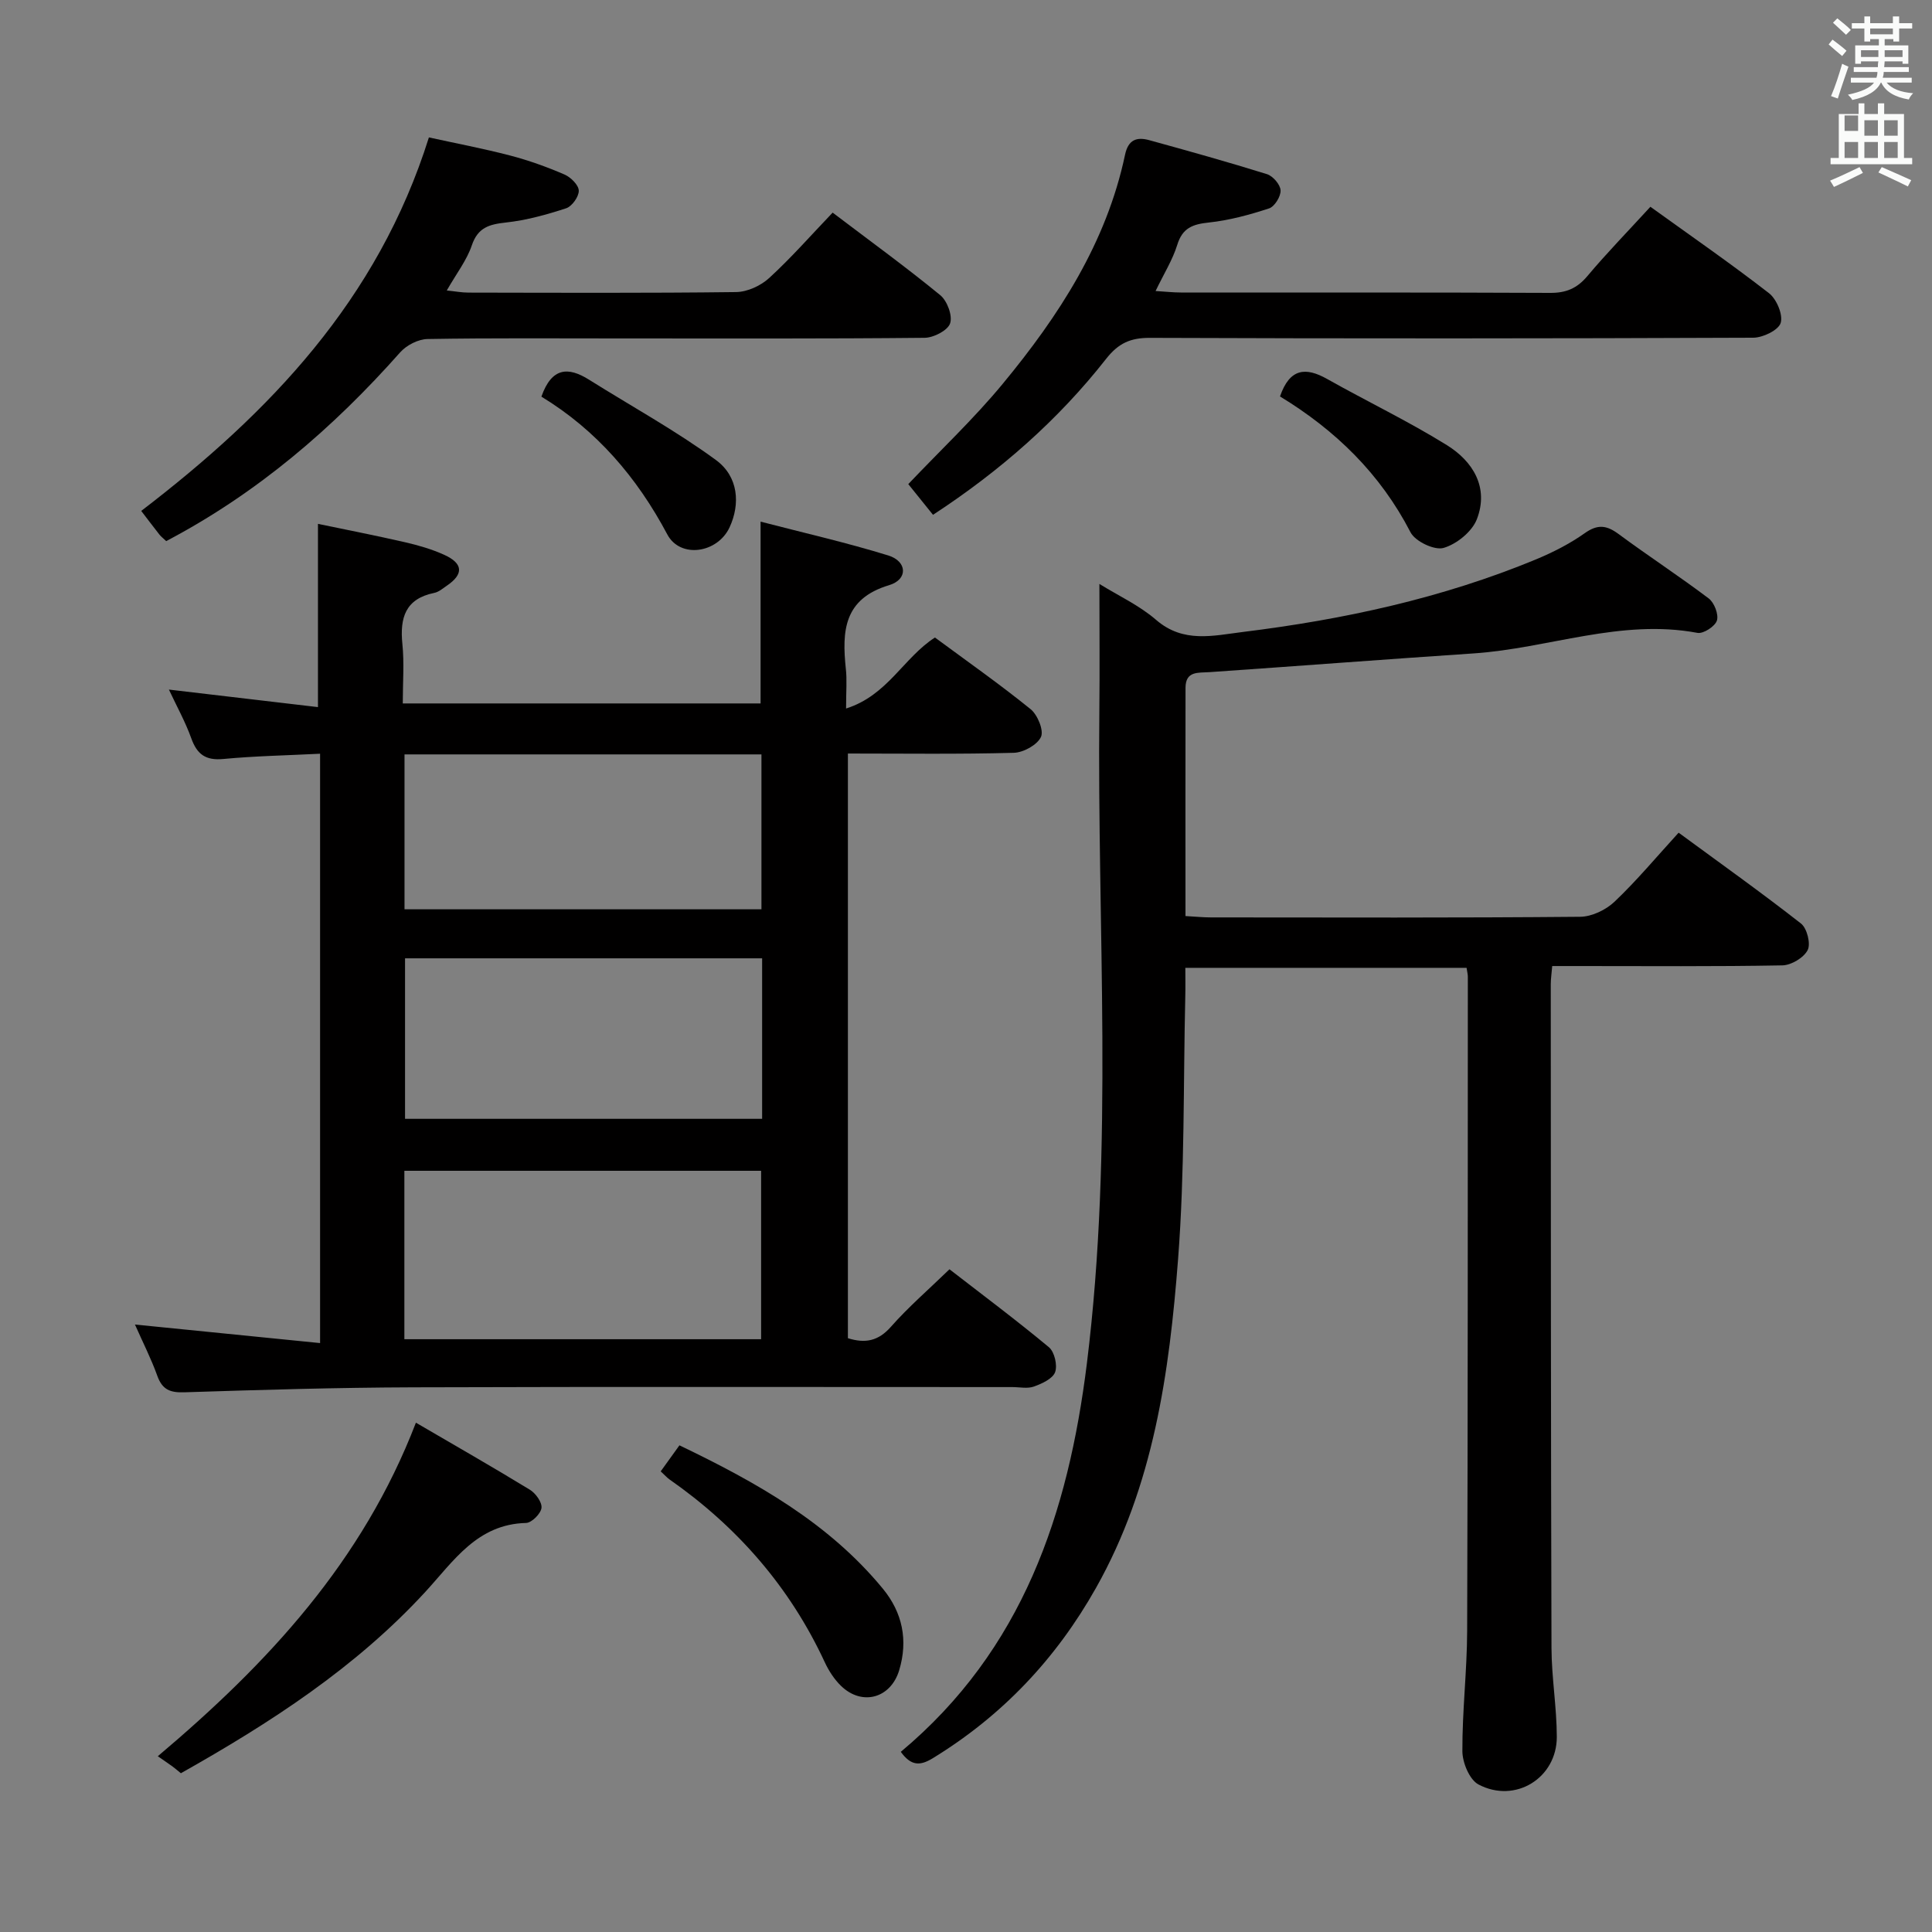 <svg enable-background="new 0 0 400 400" viewBox="0 0 400 400" xmlns="http://www.w3.org/2000/svg"><rect x="0" y="0" width="400" height="400" fill="#808080" stroke="none"/><path d="m378.6 9.2.8-1c.9.7 1.9 1.4 2.9 2.3l-.9 1.1c-1.1-.9-2-1.7-2.8-2.4zm.5 10.7c.9-2.1 1.6-4.3 2.3-6.7.4.2.8.4 1.3.6-.7 2.1-1.5 4.3-2.2 6.6zm.4-15.2.9-.9c1 .8 2 1.6 2.8 2.4l-1 1c-1-.9-1.9-1.8-2.7-2.5zm12.5-1.3h1.2v1.4h2.7v1.1h-2.7v2.7h-1.2v-.5h-1.8v1.3h4.9v3.8h-1.2v-.5h-3.7c0 .4-.1.9-.1 1.2h5.1v1h-5.2c0 .5-.1.9-.2 1.2h6v1h-5.2c1.1 1.3 2.9 2 5.5 2.2-.4.4-.7.8-.9 1.3-2.9-.5-4.8-1.6-5.7-3.5h-.1c-.8 1.7-2.7 2.9-5.9 3.6-.2-.4-.6-.8-.9-1.1 2.8-.6 4.6-1.4 5.4-2.5h-4.8v-1h5.3c.1-.3.2-.7.2-1.2h-4.9v-1h5c0-.4 0-.8.1-1.2h-3.6v.5h-1.2v-3.8h4.9v-1.3h-1.8v.5h-1.2v-2.7h-2.6v-1.1h2.6v-1.4h1.2v1.4h4.7v-1.4zm-6.7 8.4h3.6c0-.4 0-.9 0-1.4h-3.6zm1.9-4.7h4.7v-1.2h-4.7zm6.7 3.3h-3.7v1.4h3.7z" fill="#fafbfa"/><path d="m384.7 21.4h1.3v2.2h2.8v-2.2h1.3v2.2h4.1v9.1h1.7v1.3h-16.9v-1.3h1.7v-9.1h4.1v-2.2zm.3 13.2.7 1.2c-1.8.9-3.8 1.9-6 2.9-.2-.4-.5-.8-.8-1.3 2.4-1 4.4-2 6.1-2.8zm-3.1-7.5h2.8v-3.2h-2.8v4.2zm0 5.6h2.8v-3.3h-2.8zm4.1-4.6h2.8v-3.2h-2.8zm0 4.6h2.8v-3.3h-2.8zm3.6 1.9c2.1.9 4.1 1.8 6.1 2.7l-.7 1.3c-2.2-1.1-4.2-2-6.1-2.9zm3.3-9.7h-2.8v3.2h2.8zm-2.8 7.8h2.8v-3.3h-2.8z" fill="#fafbfa"/><g fill="#010000"><path d="m175.17 146.69c8.61-2.72 11.89-10.51 18.4-14.7 6.56 4.85 13.36 9.62 19.8 14.83 1.45 1.17 2.78 4.42 2.15 5.76-.78 1.66-3.64 3.23-5.64 3.28-11.31.31-22.64.15-34.33.15v121.05c3.57 1.12 6.29.61 8.91-2.37 3.61-4.09 7.78-7.69 12.12-11.9 6.81 5.28 13.85 10.53 20.59 16.14 1.15.96 1.8 3.74 1.28 5.16-.51 1.37-2.72 2.38-4.39 2.98-1.33.48-2.97.11-4.47.11-41.33 0-82.66-.09-124 .05-15.81.05-31.62.52-47.42 1.03-2.95.1-4.57-.54-5.6-3.41-1.28-3.57-3.02-6.97-4.63-10.62 12.83 1.29 25.38 2.54 38.33 3.84 0-41.16 0-81.23 0-122.02-6.89.35-13.49.47-20.04 1.09-3.66.35-5.44-.97-6.63-4.29-1.23-3.42-3.02-6.63-4.63-10.08 10.43 1.23 20.64 2.43 30.86 3.63 0-12.99 0-25.05 0-37.94 5.7 1.19 11.92 2.4 18.1 3.82 2.73.63 5.48 1.43 8.02 2.58 3.97 1.79 4.08 4.02.55 6.41-.82.56-1.65 1.29-2.58 1.48-6 1.22-7.16 5.15-6.61 10.59.4 3.94.08 7.95.08 12.3h74.08c0-12.21 0-24.41 0-37.64 8.93 2.32 17.78 4.33 26.43 7 3.94 1.21 4.13 4.97.19 6.15-9.44 2.83-9.78 9.54-8.97 17.31.26 2.27.05 4.61.05 8.23zm-17.59 130.58c0-11.91 0-23.46 0-34.87-24.83 0-49.25 0-73.86 0v34.87zm.21-78.86c-24.83 0-49.25 0-73.93 0v33.23h73.93c0-11.1 0-21.88 0-33.23zm-74.04-42.22v32.07h73.9c0-10.89 0-21.44 0-32.07-24.77 0-49.19 0-73.9 0z"/><path d="m186.5 362.7c25.27-21.12 34.67-49.37 38.53-80.44 5.58-44.99 2.1-90.12 2.58-135.19.09-8.47.01-16.95.01-26.17 3.9 2.42 8.26 4.43 11.74 7.44 5.65 4.88 11.82 3.26 17.98 2.5 20.82-2.57 41.22-6.97 60.68-15.03 3.51-1.46 6.99-3.23 10.08-5.42 2.67-1.89 4.51-1.67 7 .17 6.15 4.55 12.57 8.73 18.67 13.34 1.15.87 2.09 3.31 1.7 4.57-.38 1.21-2.81 2.79-4.03 2.56-15.87-2.98-30.86 3.21-46.32 4.25-18.24 1.22-36.46 2.62-54.7 3.88-2.36.16-4.96-.28-4.97 3.24-.03 15.63-.01 31.26-.01 47.26 2.04.11 3.64.28 5.24.28 25.49.02 50.98.1 76.47-.13 2.42-.02 5.35-1.43 7.14-3.14 4.56-4.33 8.62-9.2 13.25-14.27 8.61 6.32 17.12 12.38 25.34 18.81 1.24.97 2.05 4.18 1.38 5.49-.8 1.58-3.39 3.13-5.23 3.17-13.99.26-27.99.14-41.98.14-1.8 0-3.6 0-5.68 0-.12 1.51-.3 2.62-.3 3.74.02 45.82.01 91.64.15 137.45.02 6.13 1.09 12.26 1.1 18.4.01 8.53-8.61 13.87-16.21 9.86-1.86-.98-3.33-4.52-3.34-6.89-.04-8.3.96-16.6.99-24.91.15-45.15.12-90.3.14-135.46 0-.48-.14-.97-.26-1.82-19.2 0-38.41 0-58.23 0 0 2 .04 3.96-.01 5.91-.42 18.13-.1 36.32-1.49 54.38-1.81 23.54-5.07 46.93-16.99 68.08-8.27 14.68-19.42 26.48-33.81 35.28-2.64 1.61-4.48 1.6-6.61-1.33z"/><path d="m193.17 106.59c-2.04-2.54-3.69-4.59-5.12-6.36 6.68-7.04 13.57-13.52 19.55-20.76 11.61-14.05 21.48-29.2 25.33-47.44.67-3.16 2.46-3.71 5.01-3.01 8.16 2.25 16.31 4.52 24.38 7.04 1.23.39 2.76 2.16 2.81 3.36.06 1.25-1.24 3.36-2.39 3.73-4.05 1.33-8.25 2.47-12.47 2.92-3.33.35-5.45 1.11-6.53 4.62-.96 3.11-2.76 5.96-4.49 9.56 2.1.13 3.67.31 5.25.31 25.48.02 50.96-.04 76.44.08 3.3.02 5.58-.94 7.71-3.48 4.06-4.83 8.48-9.36 13.05-14.35 8.24 5.94 16.57 11.7 24.55 17.89 1.58 1.23 2.94 4.46 2.42 6.16-.46 1.5-3.68 3.05-5.68 3.06-41.63.17-83.27.19-124.9.03-4.06-.02-6.55 1.12-9.09 4.36-9.94 12.66-21.9 23.16-35.83 32.28z"/><path d="m34.41 112.03c-.67-.63-1.07-.94-1.38-1.32-1.33-1.7-2.63-3.41-3.79-4.93 26.52-20.31 48.95-43.58 59.56-77.33 5.36 1.18 11.14 2.27 16.82 3.75 3.84 1 7.61 2.36 11.25 3.93 1.29.56 2.92 2.16 2.96 3.33.04 1.24-1.4 3.26-2.61 3.66-4.06 1.33-8.26 2.49-12.49 2.95-3.45.38-5.79 1.02-7.05 4.74-1.04 3.07-3.15 5.78-5.18 9.33 1.77.18 3.11.44 4.46.44 18.48.03 36.96.12 55.44-.11 2.33-.03 5.11-1.31 6.86-2.92 4.52-4.14 8.58-8.77 13.13-13.53 7.86 5.96 15.24 11.32 22.28 17.09 1.44 1.18 2.58 4.25 2.04 5.84-.49 1.47-3.41 2.97-5.28 2.99-20.98.21-41.96.13-62.93.13-13.32 0-26.64-.11-39.96.12-1.94.03-4.37 1.27-5.68 2.75-13.92 15.7-29.58 29.17-48.45 39.09z"/><path d="m86.11 294.55c7.89 4.61 15.81 9.13 23.59 13.88 1.2.73 2.55 2.6 2.41 3.77-.15 1.2-2.03 3.08-3.19 3.11-10.14.26-14.96 7.85-20.86 14.27-14.45 15.71-32.13 27.14-50.61 37.55-.71-.57-1.2-1.01-1.72-1.39-.81-.59-1.65-1.15-3.06-2.13 22.9-19.33 42.39-40.32 53.44-69.06z"/><path d="m136.79 304.63c1.38-1.92 2.53-3.51 3.88-5.39 15.88 7.62 30.87 16.01 42.13 29.7 4.04 4.92 5.24 10.64 3.37 16.86-1.74 5.79-7.65 7.47-12.02 3.27-1.4-1.35-2.54-3.11-3.37-4.88-7.24-15.62-18.15-28.1-32.21-37.92-.52-.38-.96-.89-1.78-1.64z"/><path d="m265.01 82.08c2.01-5.84 5.31-6.13 9.77-3.61 8.22 4.63 16.77 8.72 24.78 13.69 5.41 3.36 8.73 8.76 6.22 15.31-.99 2.59-4.18 5.18-6.9 5.97-1.89.55-5.88-1.35-6.85-3.24-6.24-12.08-15.48-21.1-27.02-28.12z"/><path d="m112.09 82.12c2.15-6.11 5.58-6.2 9.86-3.51 8.78 5.51 17.92 10.52 26.26 16.62 4.72 3.45 5.07 9.14 2.84 13.95-2.5 5.37-10.21 6.51-12.89 1.47-6.29-11.84-14.68-21.6-26.07-28.53z"/></g></svg>